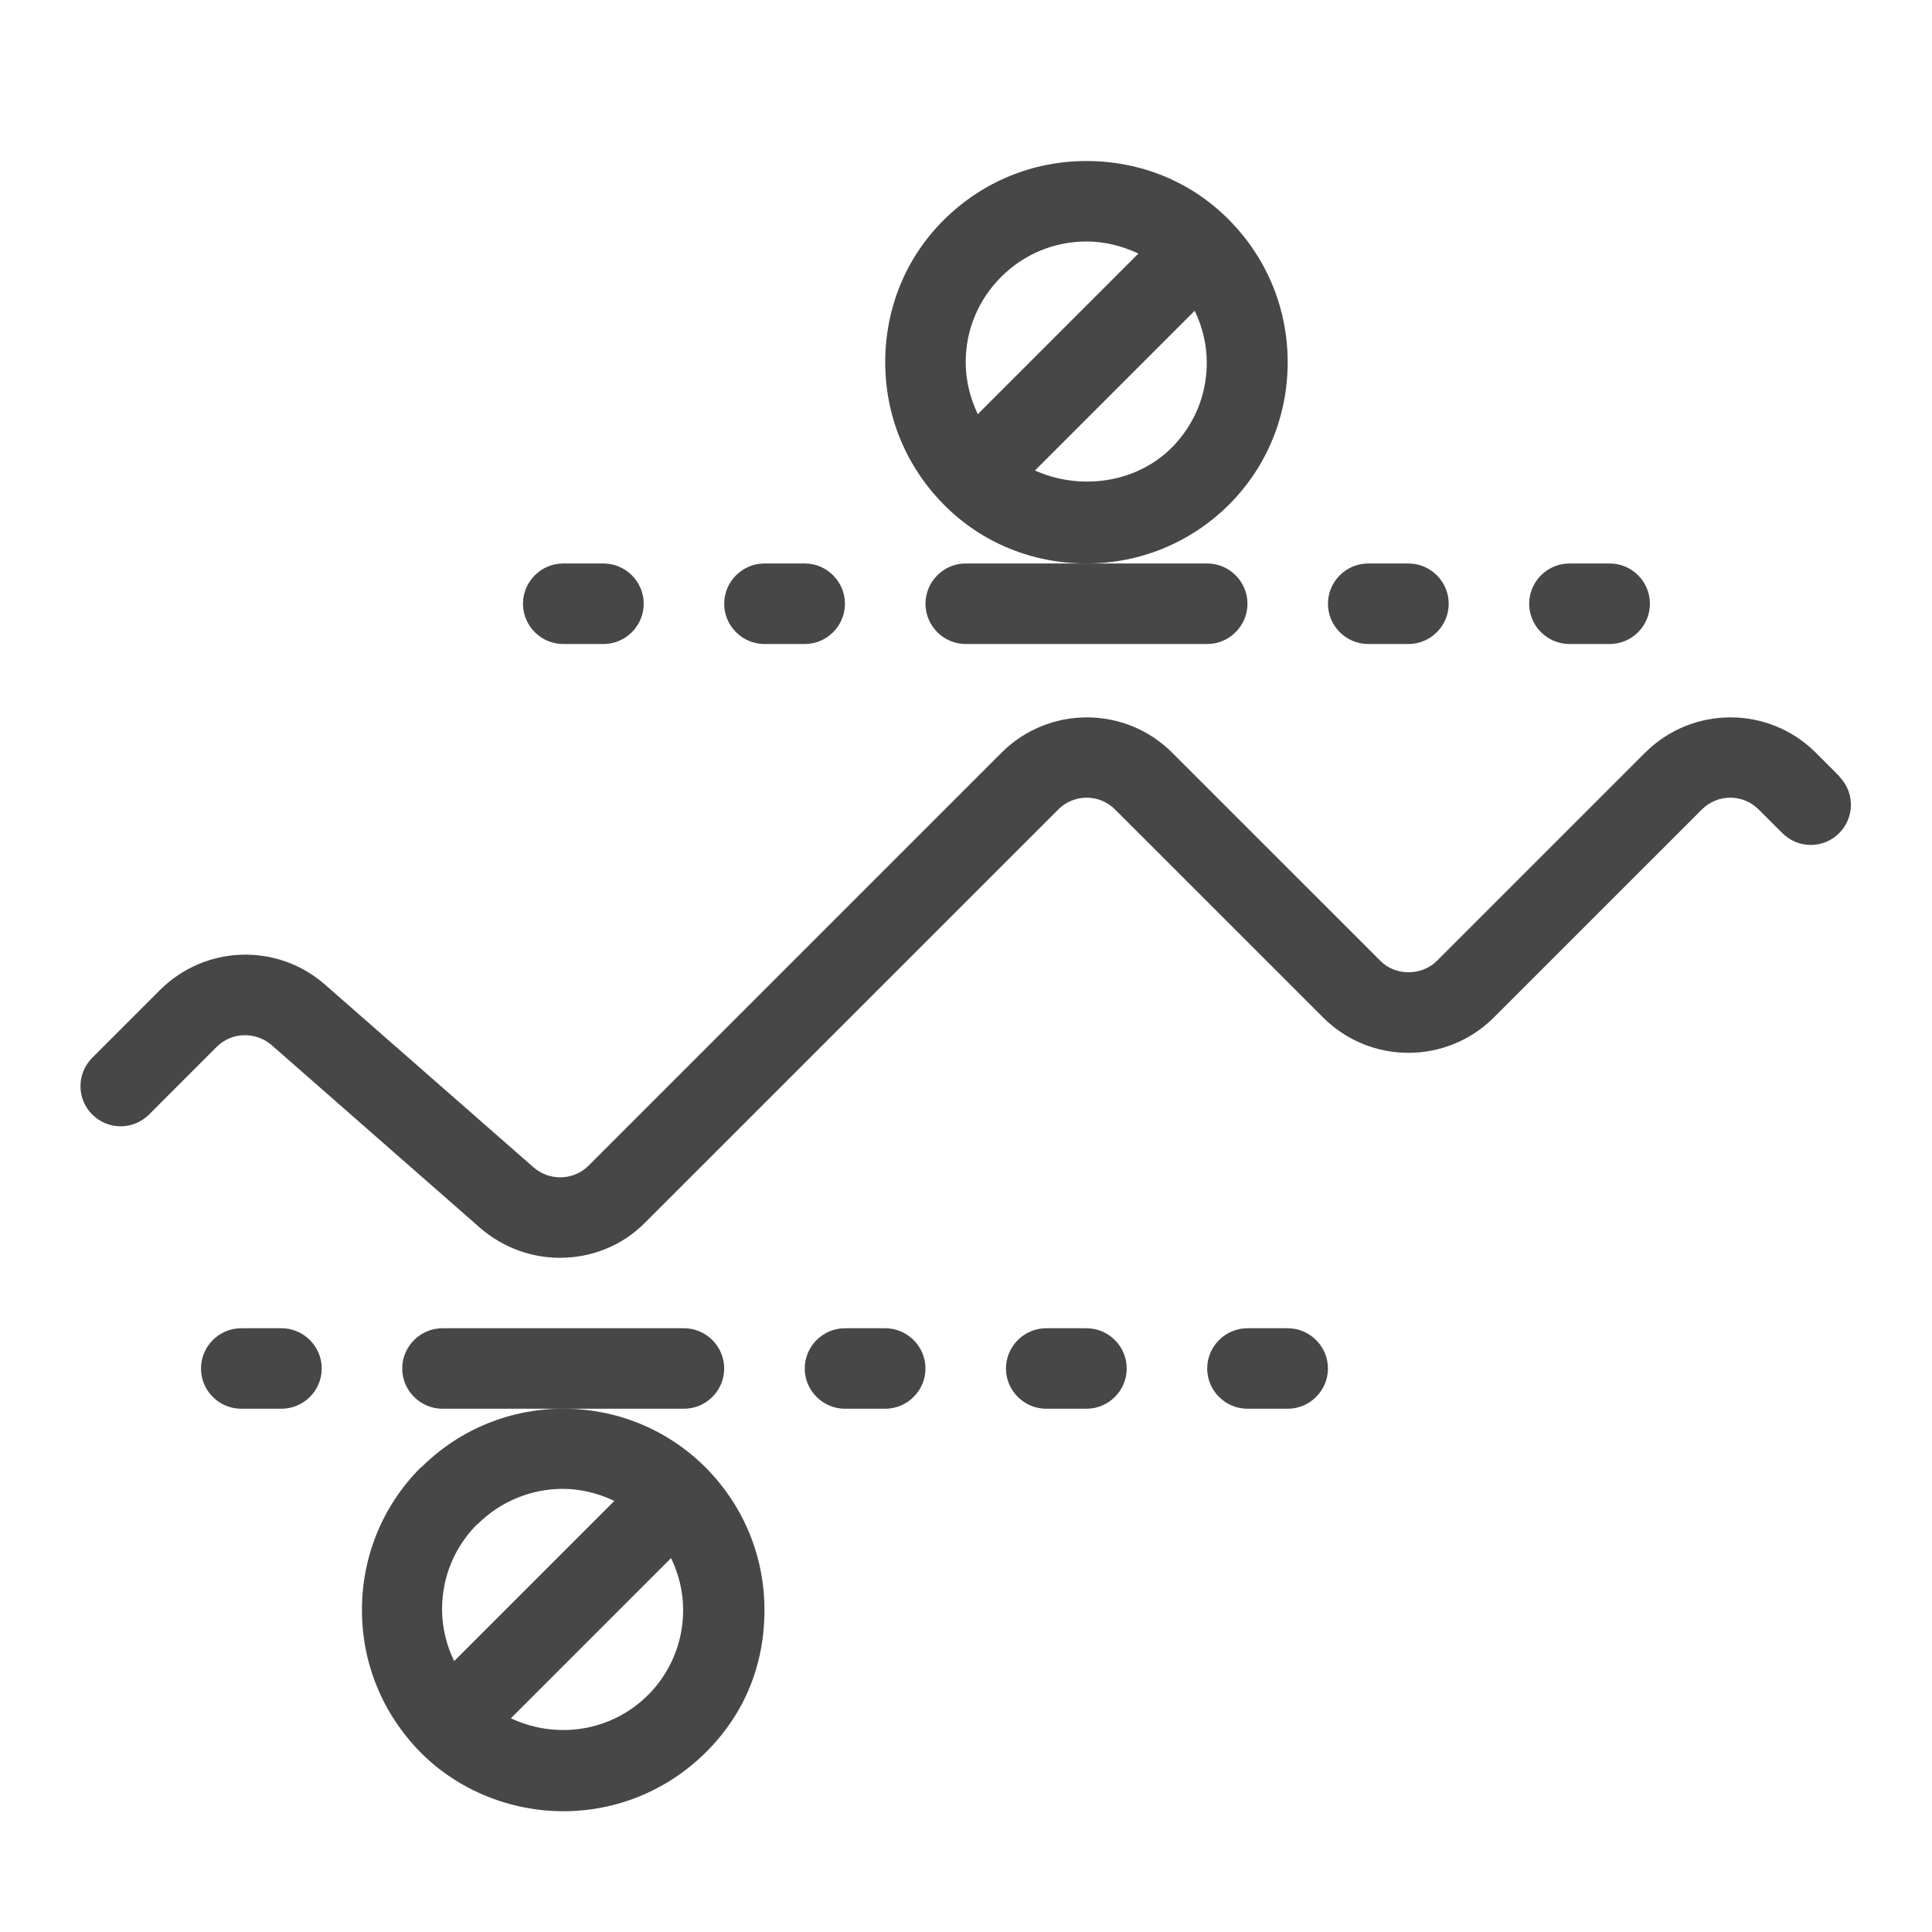 <svg width="32" height="32" viewBox="0 0 32 32" fill="none" xmlns="http://www.w3.org/2000/svg">
<g id="illustrative / md / knock-out-md">
<g id="icon">
<path d="M30.468 12.86L30.075 12.467C29.295 11.687 28.029 11.687 27.248 12.467L23.802 15.913C23.549 16.167 23.108 16.167 22.862 15.913L19.415 12.467C18.635 11.687 17.369 11.687 16.588 12.467L9.748 19.307C9.502 19.553 9.102 19.567 8.835 19.333L5.382 16.307C4.588 15.613 3.395 15.653 2.648 16.4L1.528 17.52C1.268 17.78 1.268 18.2 1.528 18.46C1.788 18.72 2.208 18.72 2.469 18.46L3.588 17.34C3.835 17.093 4.235 17.08 4.502 17.313L7.955 20.34C8.335 20.667 8.802 20.833 9.275 20.833C9.789 20.833 10.302 20.64 10.688 20.247L17.529 13.407C17.788 13.147 18.209 13.147 18.468 13.407L21.915 16.853C22.695 17.633 23.962 17.633 24.742 16.853L28.189 13.407C28.448 13.147 28.869 13.147 29.128 13.407L29.522 13.8C29.782 14.06 30.202 14.06 30.462 13.8C30.722 13.54 30.722 13.12 30.462 12.86H30.468Z" fill="black" fill-opacity="0.72"/>
<path d="M17.995 9.333C18.889 9.333 19.722 8.987 20.355 8.36C20.982 7.733 21.328 6.893 21.328 6C21.328 5.107 20.982 4.273 20.355 3.64C19.729 3.007 18.889 2.667 17.995 2.667C17.102 2.667 16.268 3.013 15.635 3.64C15.002 4.267 14.662 5.107 14.662 6C14.662 6.893 15.008 7.727 15.635 8.36C16.262 8.993 17.102 9.333 17.995 9.333ZM19.409 7.413C18.815 8.007 17.889 8.127 17.142 7.793L19.788 5.147C19.915 5.413 19.988 5.7 19.988 6.007C19.988 6.54 19.782 7.04 19.402 7.42L19.409 7.413ZM16.582 4.587C16.962 4.207 17.462 4 17.995 4C18.295 4 18.588 4.073 18.855 4.2L16.195 6.86C16.069 6.593 15.995 6.307 15.995 6C15.995 5.467 16.202 4.967 16.582 4.587Z" fill="black" fill-opacity="0.72"/>
<path d="M6.968 24.307C6.342 24.933 5.995 25.773 5.995 26.667C5.995 27.56 6.342 28.393 6.968 29.027C7.595 29.66 8.469 30 9.329 30C10.188 30 11.035 29.673 11.688 29.027C12.342 28.38 12.662 27.56 12.662 26.667C12.662 25.773 12.315 24.94 11.688 24.307C10.389 23.007 8.275 23.007 6.975 24.307H6.968ZM7.909 25.247C8.295 24.86 8.809 24.66 9.322 24.66C9.615 24.66 9.909 24.733 10.175 24.86L7.522 27.513C7.395 27.247 7.322 26.96 7.322 26.653C7.322 26.12 7.529 25.62 7.909 25.24V25.247ZM10.735 28.073C10.122 28.687 9.209 28.813 8.462 28.46L11.115 25.807C11.242 26.073 11.315 26.36 11.315 26.667C11.315 27.2 11.108 27.7 10.729 28.08L10.735 28.073Z" fill="black" fill-opacity="0.72"/>
<path d="M15.329 10C15.329 10.367 15.629 10.667 15.995 10.667H19.995C20.362 10.667 20.662 10.367 20.662 10C20.662 9.633 20.362 9.333 19.995 9.333H15.995C15.629 9.333 15.329 9.633 15.329 10Z" fill="black" fill-opacity="0.72"/>
<path d="M11.329 23.333C11.695 23.333 11.995 23.033 11.995 22.667C11.995 22.3 11.695 22 11.329 22H7.329C6.962 22 6.662 22.3 6.662 22.667C6.662 23.033 6.962 23.333 7.329 23.333H11.329Z" fill="black" fill-opacity="0.72"/>
<path d="M14.662 22H13.995C13.629 22 13.329 22.3 13.329 22.667C13.329 23.033 13.629 23.333 13.995 23.333H14.662C15.028 23.333 15.329 23.033 15.329 22.667C15.329 22.3 15.028 22 14.662 22Z" fill="black" fill-opacity="0.72"/>
<path d="M4.662 22H3.995C3.628 22 3.329 22.3 3.329 22.667C3.329 23.033 3.628 23.333 3.995 23.333H4.662C5.029 23.333 5.329 23.033 5.329 22.667C5.329 22.3 5.029 22 4.662 22Z" fill="black" fill-opacity="0.72"/>
<path d="M17.995 22H17.328C16.962 22 16.662 22.3 16.662 22.667C16.662 23.033 16.962 23.333 17.328 23.333H17.995C18.362 23.333 18.662 23.033 18.662 22.667C18.662 22.3 18.362 22 17.995 22Z" fill="black" fill-opacity="0.72"/>
<path d="M21.328 22H20.662C20.295 22 19.995 22.3 19.995 22.667C19.995 23.033 20.295 23.333 20.662 23.333H21.328C21.695 23.333 21.995 23.033 21.995 22.667C21.995 22.3 21.695 22 21.328 22Z" fill="black" fill-opacity="0.72"/>
<path d="M12.662 10.667H13.329C13.695 10.667 13.995 10.367 13.995 10C13.995 9.633 13.695 9.333 13.329 9.333H12.662C12.295 9.333 11.995 9.633 11.995 10C11.995 10.367 12.295 10.667 12.662 10.667Z" fill="black" fill-opacity="0.72"/>
<path d="M22.662 10.667H23.328C23.695 10.667 23.995 10.367 23.995 10C23.995 9.633 23.695 9.333 23.328 9.333H22.662C22.295 9.333 21.995 9.633 21.995 10C21.995 10.367 22.295 10.667 22.662 10.667Z" fill="black" fill-opacity="0.72"/>
<path d="M25.995 10.667H26.662C27.029 10.667 27.328 10.367 27.328 10C27.328 9.633 27.029 9.333 26.662 9.333H25.995C25.628 9.333 25.328 9.633 25.328 10C25.328 10.367 25.628 10.667 25.995 10.667Z" fill="black" fill-opacity="0.72"/>
<path d="M9.329 10.667H9.995C10.362 10.667 10.662 10.367 10.662 10C10.662 9.633 10.362 9.333 9.995 9.333H9.329C8.962 9.333 8.662 9.633 8.662 10C8.662 10.367 8.962 10.667 9.329 10.667Z" fill="black" fill-opacity="0.72"/>
</g>
</g>
</svg>
